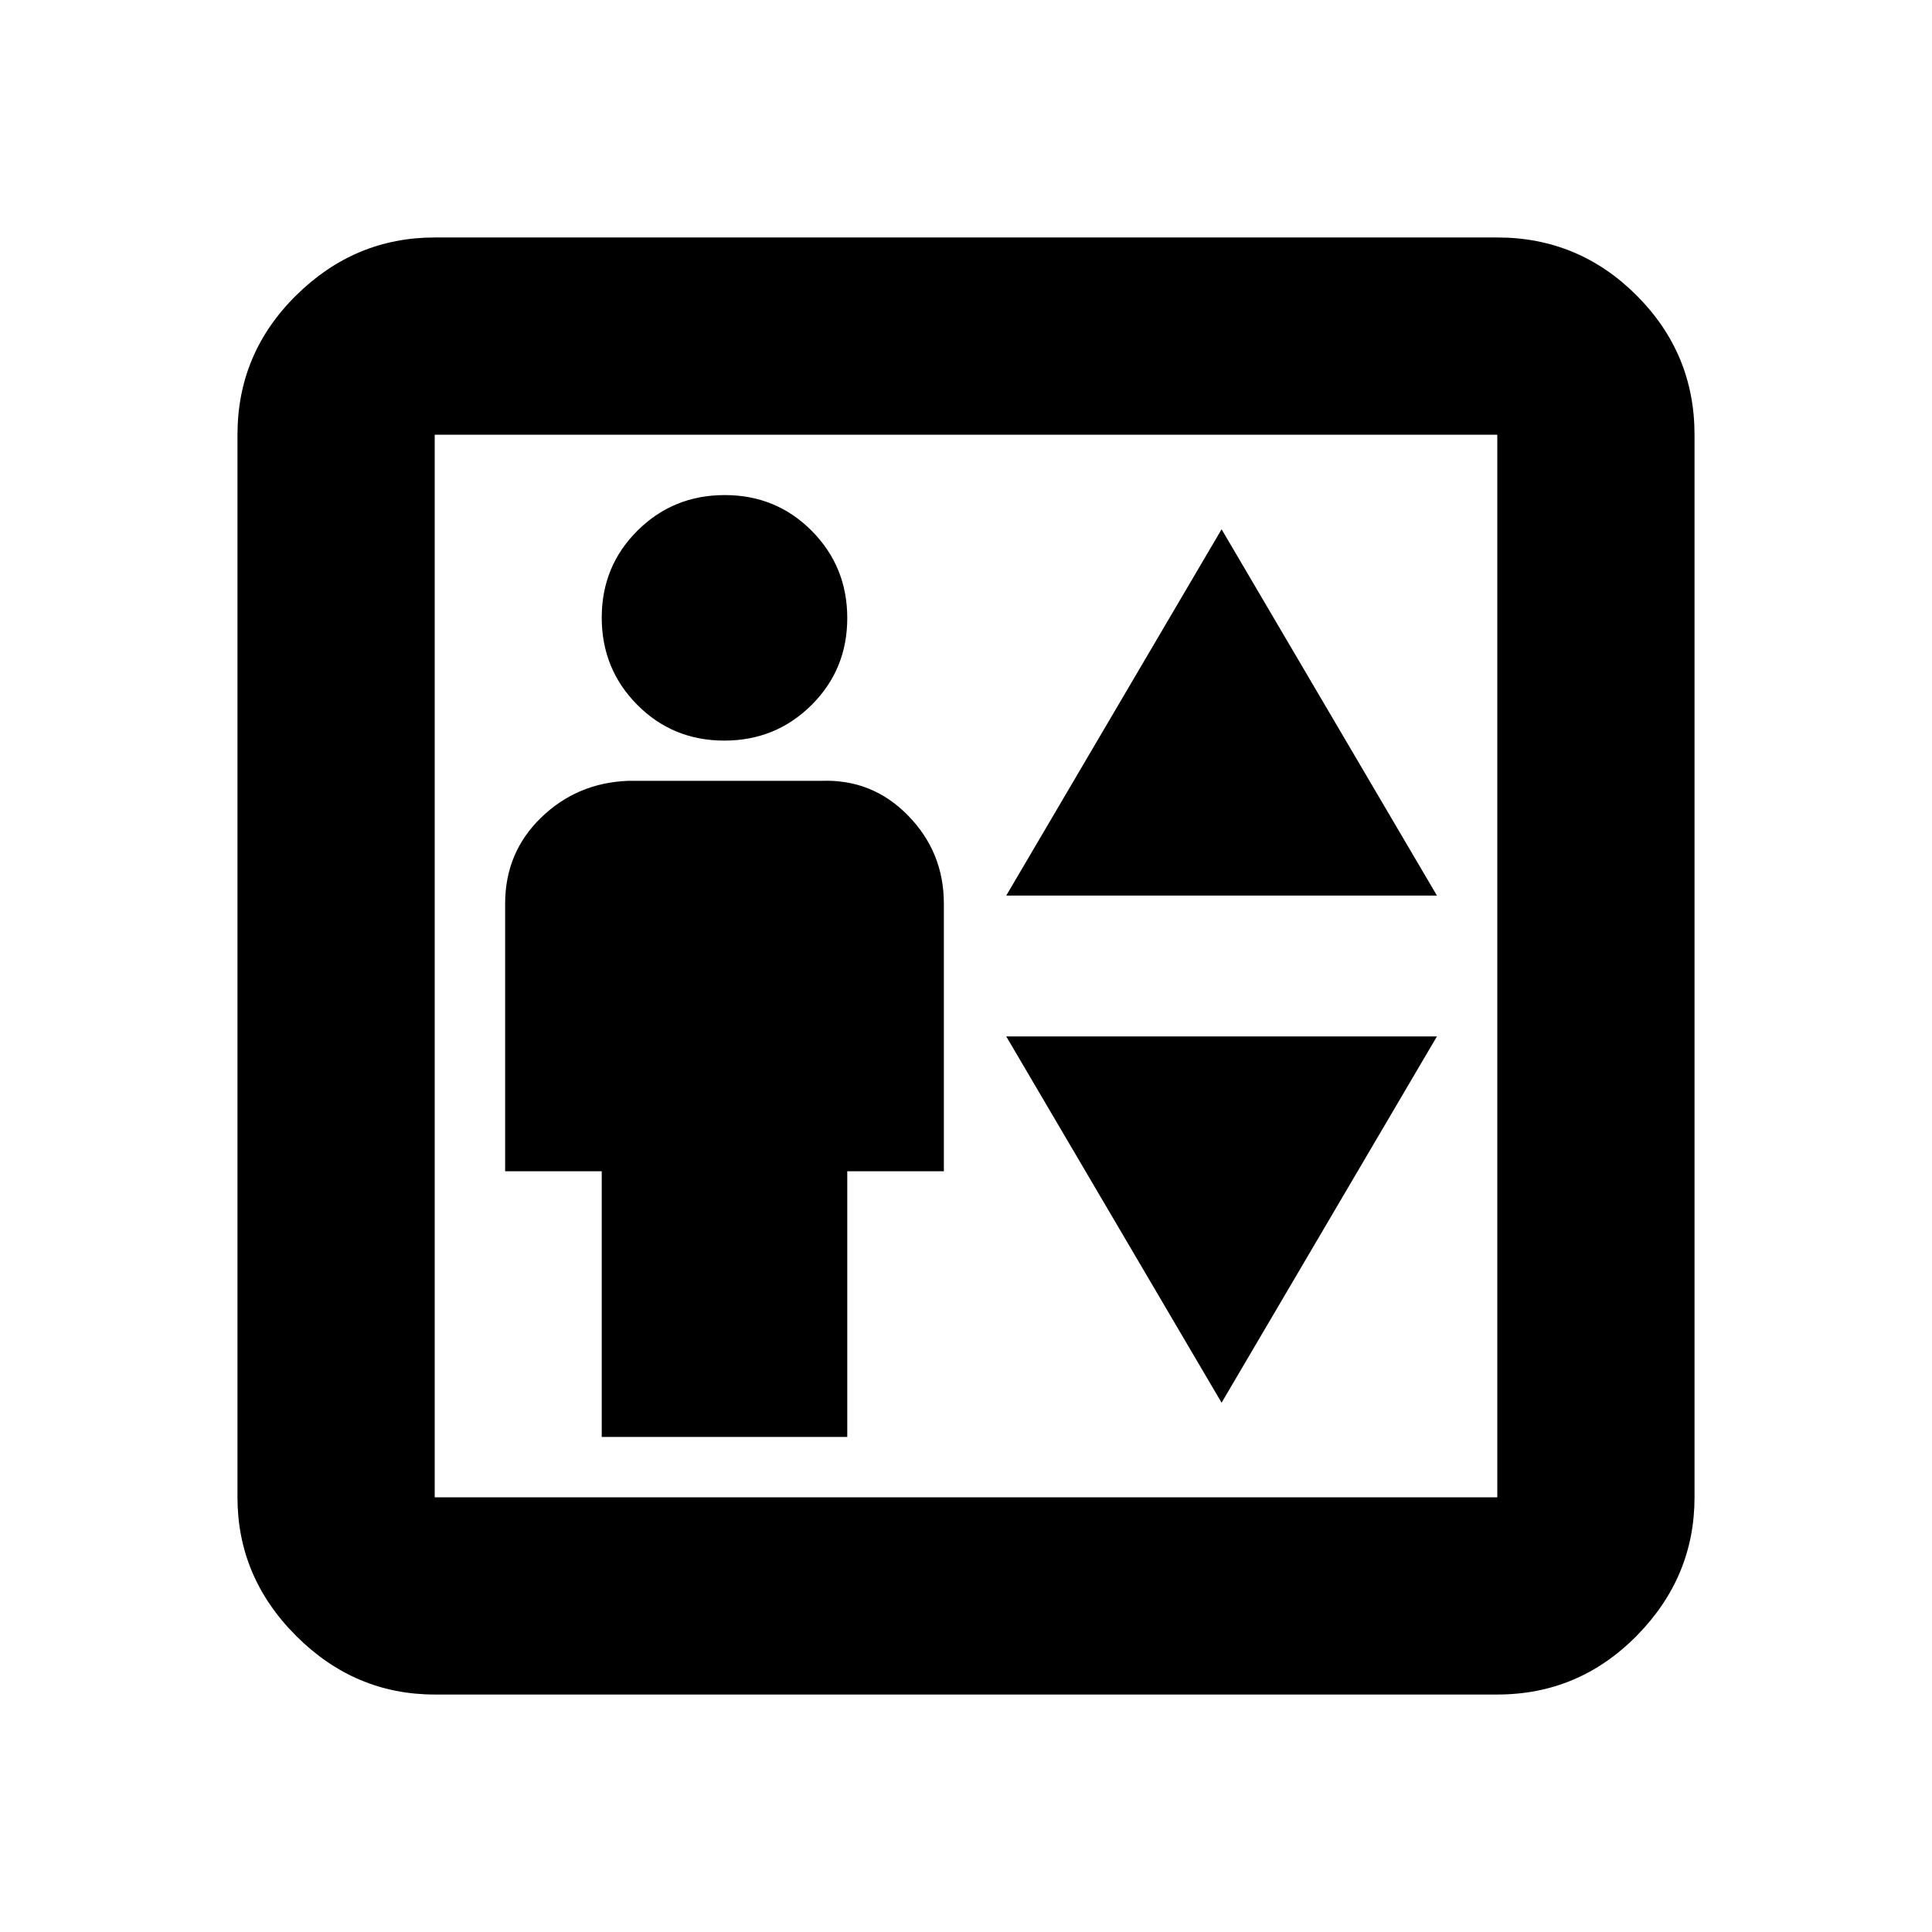 <svg xmlns="http://www.w3.org/2000/svg" height="20" viewBox="0 -960 960 960" width="20"><path d="M299-246h122v-132h48v-133q0-25.58-17.82-43.79T408-572h-96q-25.36 1-43.18 18.32T251-511v133h48v132Zm60.89-346q25.57 0 43.34-17.66Q421-627.31 421-652.89q0-25.57-17.66-43.34Q385.69-714 360.11-714q-25.57 0-43.34 17.66Q299-678.69 299-653.11q0 25.57 17.66 43.34Q334.31-592 359.89-592ZM500-515h214L607-697 500-515Zm107 252 107-182H500l107 182ZM216-118q-39.73 0-68.86-29.14Q118-176.27 118-216v-528q0-40.42 29.14-69.21Q176.27-842 216-842h528q40.42 0 69.21 28.79Q842-784.42 842-744v528q0 39.73-28.79 68.86Q784.42-118 744-118H216Zm0-98h528v-528H216v528Zm0 0v-528 528Z"/></svg>